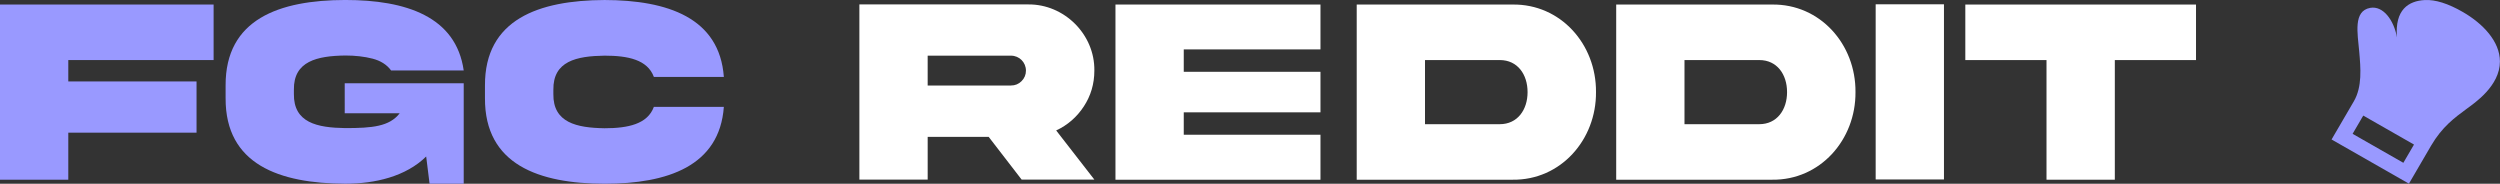 <?xml version="1.0" encoding="UTF-8" standalone="no"?>
<!-- Created with Inkscape (http://www.inkscape.org/) -->

<svg
   width="150.605mm"
   height="11.07mm"
   viewBox="0 0 150.605 11.07"
   version="1.1"
   id="svg5"
   inkscape:version="1.1 (c68e22c387, 2021-05-23)"
   sodipodi:docname="logo.svg"
   xmlns:inkscape="http://www.inkscape.org/namespaces/inkscape"
   xmlns:sodipodi="http://sodipodi.sourceforge.net/DTD/sodipodi-0.dtd"
   xmlns="http://www.w3.org/2000/svg"
   xmlns:svg="http://www.w3.org/2000/svg">
  <rect x="0" y="0" width="150.605" height="11.07" fill="#333333" stroke="none"/>
  <sodipodi:namedview
     id="namedview7"
     pagecolor="#ffffff"
     bordercolor="#666666"
     borderopacity="1.0"
     inkscape:pageshadow="2"
     inkscape:pageopacity="0.0"
     inkscape:pagecheckerboard="0"
     inkscape:document-units="mm"
     showgrid="false"
     fit-margin-top="0"
     fit-margin-left="0"
     fit-margin-right="0"
     fit-margin-bottom="0"
     inkscape:zoom="1.0230034"
     inkscape:cx="344.57363"
     inkscape:cy="98.240143"
     inkscape:window-width="1920"
     inkscape:window-height="1001"
     inkscape:window-x="-9"
     inkscape:window-y="-9"
     inkscape:window-maximized="1"
     inkscape:current-layer="g28194" />
  <defs
     id="defs2" />
  <g
     inkscape:label="Layer 1"
     inkscape:groupmode="layer"
     id="layer1"
     transform="translate(1.36,-154.547)">
    <g
       id="g28194">
      <g
         style="font-size:16.079px;line-height:1.25;clip-rule:evenodd;fill:#9999ff;fill-opacity:1;fill-rule:evenodd;stroke-width:0.402"
         id="g842"
         transform="matrix(0.461,0,0,0.461,138.637,154.547)">
        <path
           d="m 10.381,21.275 -6.631,-3.787 1.391,-2.384 6.631,3.787 z m 7.82,-19.68 C 16.244,0.461 14.56,-0.07 13.169,0.007 11.076,0.124 9.236,1.24 9.548,4.897 9.154,2.63 7.731,0.719 6.048,1.028 3.814,1.438 4.399,4.33 4.613,6.734 c 0.191,2.155 0.408,4.598 -0.7,6.502 L 1,18.227 11.11,24 14.017,19.016 c 1.429,-2.435 3.055,-3.631 4.63,-4.789 C 19.715,13.44 23,11.229 23,8.034 23,5.389 20.749,3.072 18.201,1.595"
           id="path833"
           style="fill:#9999ff;fill-opacity:1" />
      </g>
      <path
         d="m -1.36,165.373 h 4.114 v -2.834 h 7.726 v -3.086 H 2.754 v -1.288 h 8.754 v -3.345 H -1.36 Z"
         style="font-size:16.079px;line-height:1.25;font-family:'Akira Expanded';-inkscape-font-specification:'Akira Expanded, ';fill:#9999ff;fill-opacity:1;stroke-width:0.402"
         id="path6163" />
      <path
         d="m 19.407,161.369 h 3.313 c -0.62,0.801 -1.657,0.895 -3.282,0.895 -1.688,-0.024 -3.117,-0.322 -3.093,-2.057 v -0.259 c -0.024,-1.719 1.405,-2.033 3.093,-2.057 0.605,0 1.154,0.063 1.641,0.188 0.487,0.126 0.864,0.361 1.123,0.714 h 4.373 c -0.463,-3.25 -3.478,-4.247 -7.137,-4.247 -3.973,0.008 -7.223,1.154 -7.207,5.15 v 0.769 c -0.016,3.988 3.235,5.135 7.207,5.15 1.79,0 3.651,-0.432 4.876,-1.641 l 0.204,1.641 h 2.057 v -6.053 h -7.168 z"
         style="font-size:16.079px;line-height:1.25;font-family:'Akira Expanded';-inkscape-font-specification:'Akira Expanded, ';fill:#9999ff;fill-opacity:1;stroke-width:0.402"
         id="path6165" />
      <path
         d="m 38.03,160.985 c -0.377,1.036 -1.555,1.288 -2.968,1.288 -1.68,-0.024 -3.109,-0.338 -3.086,-2.057 v -0.259 c -0.024,-1.735 1.405,-2.033 3.086,-2.057 1.413,0 2.583,0.243 2.968,1.28 h 4.216 c -0.259,-3.557 -3.384,-4.624 -7.184,-4.632 -3.957,0.016 -7.223,1.162 -7.207,5.15 v 0.769 c -0.016,3.996 3.25,5.143 7.207,5.15 3.8,0 6.925,-1.068 7.184,-4.632 z"
         style="font-size:16.079px;line-height:1.25;font-family:'Akira Expanded';-inkscape-font-specification:'Akira Expanded, ';fill:#9999ff;fill-opacity:1;stroke-width:0.402"
         id="path6167" />
      <path
         d="m 50.411,154.814 v 10.552 h 4.114 v -2.575 h 3.674 l 1.986,2.575 h 4.381 l -2.3,-2.96 c 0.691,-0.322 1.248,-0.809 1.664,-1.445 0.424,-0.644 0.636,-1.366 0.636,-2.159 0.031,-2.183 -1.814,-4.012 -3.988,-3.988 z m 9.131,3.086 c 0.502,0 0.903,0.4 0.903,0.903 0,0.243 -0.086,0.455 -0.267,0.636 -0.173,0.173 -0.385,0.259 -0.636,0.259 h -5.017 v -1.798 z"
         style="font-size:16.079px;line-height:1.25;font-family:'Akira Expanded';-inkscape-font-specification:'Akira Expanded, ';fill:#ffffff;stroke-width:0.402"
         id="path6169" />
      <path
         d="m 65.838,165.373 h 12.35 v -2.709 h -8.236 v -1.35 h 8.236 v -2.442 h -8.236 v -1.35 h 8.236 v -2.701 H 65.838 Z"
         style="font-size:16.079px;line-height:1.25;font-family:'Akira Expanded';-inkscape-font-specification:'Akira Expanded, ';fill:#ffffff;stroke-width:0.402"
         id="path6171" />
      <path
         d="m 90.664,160.097 c 0,1.06 -0.605,1.931 -1.672,1.931 h -4.507 v -3.863 h 4.507 c 1.068,0 1.672,0.864 1.672,1.931 z m -10.293,-5.276 v 10.552 h 9.39 c 2.897,0.039 5.048,-2.41 5.025,-5.276 0.024,-2.881 -2.128,-5.315 -5.025,-5.276 z"
         style="font-size:16.079px;line-height:1.25;font-family:'Akira Expanded';-inkscape-font-specification:'Akira Expanded, ';fill:#ffffff;stroke-width:0.402"
         id="path6173" />
      <path
         d="m 106.296,160.097 c 0,1.06 -0.605,1.931 -1.672,1.931 h -4.507 v -3.863 h 4.507 c 1.068,0 1.672,0.864 1.672,1.931 z m -10.293,-5.276 v 10.552 h 9.39 c 2.897,0.039 5.048,-2.41 5.025,-5.276 0.024,-2.881 -2.128,-5.315 -5.025,-5.276 z"
         style="font-size:16.079px;line-height:1.25;font-family:'Akira Expanded';-inkscape-font-specification:'Akira Expanded, ';fill:#ffffff;stroke-width:0.402"
         id="path6175" />
      <path
         d="m 111.634,154.806 v 10.552 h 4.114 v -10.552 z"
         style="font-size:16.079px;line-height:1.25;font-family:'Akira Expanded';-inkscape-font-specification:'Akira Expanded, ';fill:#ffffff;stroke-width:0.402"
         id="path6177" />
      <path
         d="m 126.041,165.373 v -7.207 h 4.891 v -3.345 h -13.897 v 3.345 h 4.891 v 7.207 z"
         style="font-size:16.079px;line-height:1.25;font-family:'Akira Expanded';-inkscape-font-specification:'Akira Expanded, ';fill:#ffffff;stroke-width:0.402"
         id="path6179" />
    </g>
  </g>
</svg>
